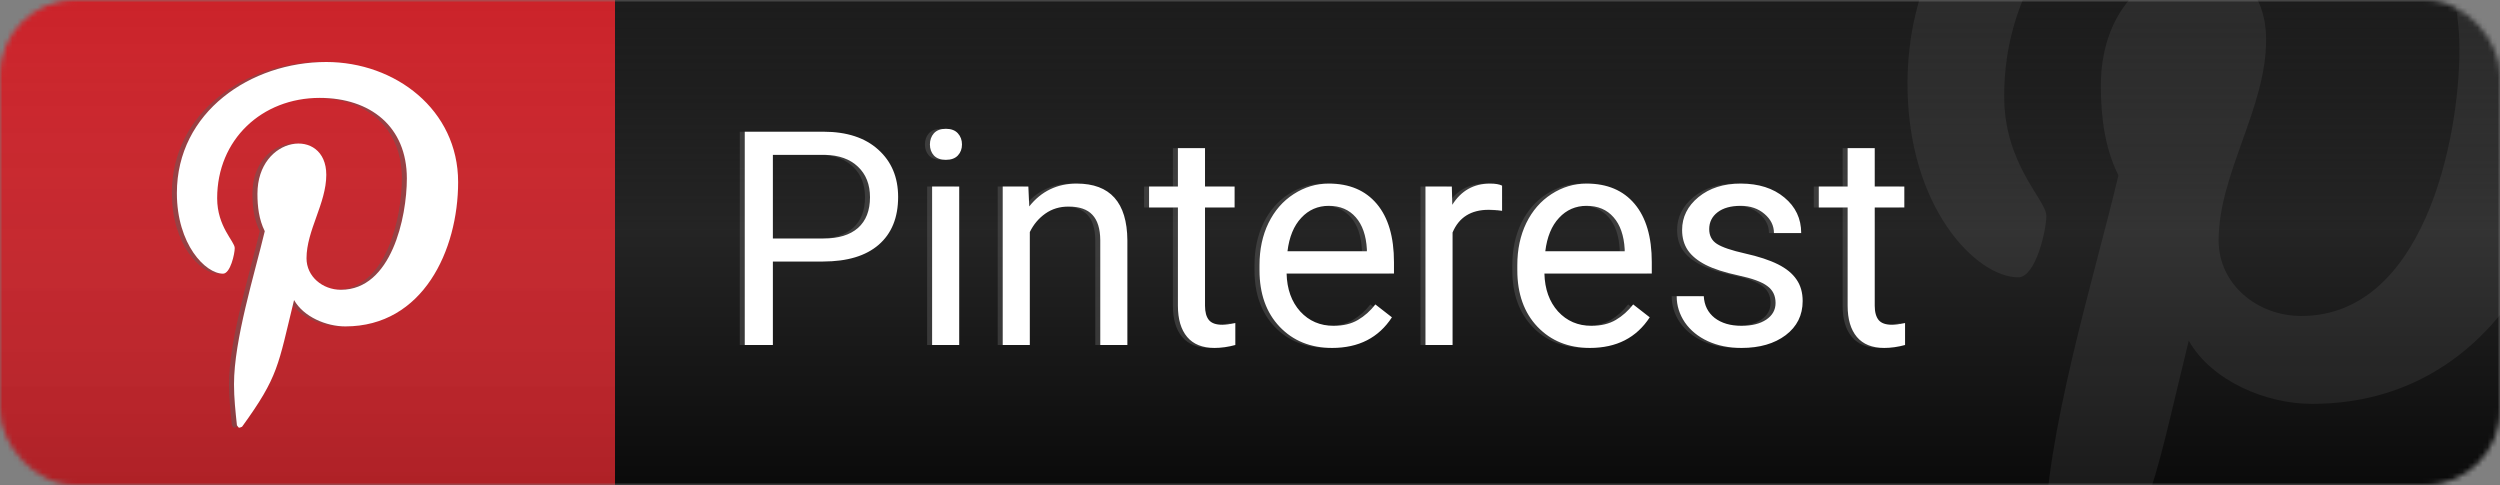 <svg width="500" height="97" viewBox="0 0 500 97" fill="none" xmlns="http://www.w3.org/2000/svg">
<rect x="0" y="0" width="500" height="97" fill="#808080" stroke="none"/>
<mask id="mask0" mask-type="alpha" maskUnits="userSpaceOnUse" x="0" y="0" width="500" height="97">
<rect width="500" height="97" rx="15" fill="white"/>
</mask>
<g mask="url(#mask0)">
<rect x="-15" y="-10" width="138" height="124" fill="#CB2027"/>
<rect x="-15" y="-10" width="138" height="124" fill="url(#paint0_linear)" fill-opacity="0.6"/>
<rect x="123" y="-10" width="385" height="124" fill="url(#paint1_linear)"/>
<path d="M453.219 -46.138C417.008 -46.138 381.5 -22.231 381.5 16.792C381.5 41.401 395.211 55.464 403.648 55.464C407.164 55.464 409.273 45.972 409.273 43.159C409.273 39.995 400.836 32.964 400.836 19.253C400.836 -8.872 422.281 -28.911 450.055 -28.911C474.313 -28.911 491.891 -15.2 491.891 9.761C491.891 28.394 484.508 63.198 460.25 63.198C451.461 63.198 443.727 56.87 443.727 48.081C443.727 34.722 453.219 21.714 453.219 8.003C453.219 -15.2 420.172 -10.981 420.172 17.144C420.172 23.12 420.875 29.448 423.688 35.073C418.766 55.816 408.922 87.105 408.922 108.55C408.922 115.23 409.625 121.558 410.328 128.237C411.383 129.644 411.031 129.644 412.789 128.94C430.367 104.683 430.016 99.761 437.75 68.12C442.32 76.206 453.219 80.776 462.359 80.776C499.625 80.776 516.5 44.214 516.5 11.519C516.5 -23.286 486.266 -46.138 453.219 -46.138Z" fill="white" fill-opacity="0.07"/>
</g>
<path d="M64.258 12.4C49.17 12.4 34.375 22.361 34.375 38.621C34.375 48.875 40.088 54.734 43.603 54.734C45.068 54.734 45.947 50.779 45.947 49.607C45.947 48.289 42.432 45.359 42.432 39.647C42.432 27.928 51.367 19.578 62.94 19.578C73.047 19.578 80.371 25.291 80.371 35.691C80.371 43.455 77.295 57.957 67.188 57.957C63.525 57.957 60.303 55.32 60.303 51.658C60.303 46.092 64.258 40.672 64.258 34.959C64.258 25.291 50.488 27.049 50.488 38.768C50.488 41.258 50.781 43.895 51.953 46.238C49.902 54.881 45.801 67.918 45.801 76.853C45.801 79.637 46.094 82.273 46.387 85.057C46.826 85.643 46.68 85.643 47.412 85.35C54.736 75.242 54.59 73.191 57.812 60.008C59.717 63.377 64.258 65.281 68.066 65.281C83.594 65.281 90.625 50.047 90.625 36.424C90.625 21.922 78.027 12.4 64.258 12.4Z" fill="#5E5E5E" fill-opacity="0.45"/>
<path d="M65.258 12.4C50.17 12.4 35.375 22.361 35.375 38.621C35.375 48.875 41.088 54.734 44.603 54.734C46.068 54.734 46.947 50.779 46.947 49.607C46.947 48.289 43.432 45.359 43.432 39.647C43.432 27.928 52.367 19.578 63.94 19.578C74.047 19.578 81.371 25.291 81.371 35.691C81.371 43.455 78.295 57.957 68.188 57.957C64.525 57.957 61.303 55.32 61.303 51.658C61.303 46.092 65.258 40.672 65.258 34.959C65.258 25.291 51.488 27.049 51.488 38.768C51.488 41.258 51.781 43.895 52.953 46.238C50.902 54.881 46.801 67.918 46.801 76.853C46.801 79.637 47.094 82.273 47.387 85.057C47.826 85.643 47.68 85.643 48.412 85.35C55.736 75.242 55.59 73.191 58.812 60.008C60.717 63.377 65.258 65.281 69.066 65.281C84.594 65.281 91.625 50.047 91.625 36.424C91.625 21.922 79.027 12.4 65.258 12.4Z" fill="white"/>
<path d="M153.576 52.301V69H147.951V26.344H163.684C168.352 26.344 172.004 27.535 174.641 29.918C177.297 32.301 178.625 35.455 178.625 39.381C178.625 43.522 177.326 46.715 174.729 48.961C172.15 51.188 168.449 52.301 163.625 52.301H153.576ZM153.576 47.701H163.684C166.691 47.701 168.996 46.998 170.598 45.592C172.199 44.166 173 42.115 173 39.44C173 36.9 172.199 34.869 170.598 33.346C168.996 31.822 166.799 31.031 164.006 30.973H153.576V47.701ZM190.842 69H185.422V37.301H190.842V69ZM184.982 28.893C184.982 28.014 185.246 27.271 185.773 26.666C186.32 26.061 187.121 25.758 188.176 25.758C189.23 25.758 190.031 26.061 190.578 26.666C191.125 27.271 191.398 28.014 191.398 28.893C191.398 29.771 191.125 30.504 190.578 31.09C190.031 31.676 189.23 31.969 188.176 31.969C187.121 31.969 186.32 31.676 185.773 31.09C185.246 30.504 184.982 29.771 184.982 28.893ZM204.67 37.301L204.846 41.285C207.268 38.238 210.432 36.715 214.338 36.715C221.037 36.715 224.416 40.494 224.475 48.053V69H219.055V48.023C219.035 45.738 218.508 44.049 217.473 42.955C216.457 41.861 214.865 41.315 212.697 41.315C210.939 41.315 209.396 41.783 208.068 42.721C206.74 43.658 205.705 44.889 204.963 46.412V69H199.543V37.301H204.67ZM240.002 29.625V37.301H245.92V41.49H240.002V61.148C240.002 62.418 240.266 63.375 240.793 64.019C241.32 64.644 242.219 64.957 243.488 64.957C244.113 64.957 244.973 64.84 246.066 64.606V69C244.641 69.391 243.254 69.586 241.906 69.586C239.484 69.586 237.658 68.853 236.428 67.389C235.197 65.924 234.582 63.844 234.582 61.148V41.49H228.811V37.301H234.582V29.625H240.002ZM265.432 69.586C261.135 69.586 257.639 68.18 254.943 65.367C252.248 62.535 250.9 58.756 250.9 54.029V53.033C250.9 49.889 251.496 47.086 252.688 44.625C253.898 42.145 255.578 40.211 257.727 38.824C259.895 37.418 262.238 36.715 264.758 36.715C268.879 36.715 272.082 38.072 274.367 40.787C276.652 43.502 277.795 47.389 277.795 52.447V54.703H256.32C256.398 57.828 257.307 60.357 259.045 62.291C260.803 64.205 263.029 65.162 265.725 65.162C267.639 65.162 269.26 64.772 270.588 63.99C271.916 63.209 273.078 62.174 274.074 60.885L277.385 63.463C274.729 67.545 270.744 69.586 265.432 69.586ZM264.758 41.168C262.57 41.168 260.734 41.969 259.25 43.57C257.766 45.152 256.848 47.379 256.496 50.25H272.375V49.84C272.219 47.086 271.477 44.957 270.148 43.453C268.82 41.93 267.023 41.168 264.758 41.168ZM299.416 42.164C298.596 42.027 297.707 41.959 296.75 41.959C293.195 41.959 290.783 43.473 289.514 46.5V69H284.094V37.301H289.367L289.455 40.963C291.232 38.131 293.752 36.715 297.014 36.715C298.068 36.715 298.869 36.852 299.416 37.125V42.164ZM316.994 69.586C312.697 69.586 309.201 68.18 306.506 65.367C303.811 62.535 302.463 58.756 302.463 54.029V53.033C302.463 49.889 303.059 47.086 304.25 44.625C305.461 42.145 307.141 40.211 309.289 38.824C311.457 37.418 313.801 36.715 316.32 36.715C320.441 36.715 323.645 38.072 325.93 40.787C328.215 43.502 329.357 47.389 329.357 52.447V54.703H307.883C307.961 57.828 308.869 60.357 310.607 62.291C312.365 64.205 314.592 65.162 317.287 65.162C319.201 65.162 320.822 64.772 322.15 63.99C323.479 63.209 324.641 62.174 325.637 60.885L328.947 63.463C326.291 67.545 322.307 69.586 316.994 69.586ZM316.32 41.168C314.133 41.168 312.297 41.969 310.812 43.57C309.328 45.152 308.41 47.379 308.059 50.25H323.938V49.84C323.781 47.086 323.039 44.957 321.711 43.453C320.383 41.93 318.586 41.168 316.32 41.168ZM354.113 60.592C354.113 59.127 353.557 57.994 352.443 57.193C351.35 56.373 349.426 55.67 346.672 55.084C343.938 54.498 341.76 53.795 340.139 52.975C338.537 52.154 337.346 51.178 336.564 50.045C335.803 48.912 335.422 47.565 335.422 46.002C335.422 43.404 336.516 41.207 338.703 39.41C340.91 37.613 343.723 36.715 347.141 36.715C350.734 36.715 353.645 37.643 355.871 39.498C358.117 41.353 359.24 43.727 359.24 46.617H353.791C353.791 45.133 353.156 43.853 351.887 42.779C350.637 41.705 349.055 41.168 347.141 41.168C345.168 41.168 343.625 41.598 342.512 42.457C341.398 43.316 340.842 44.44 340.842 45.826C340.842 47.135 341.359 48.121 342.395 48.785C343.43 49.449 345.295 50.084 347.99 50.69C350.705 51.295 352.902 52.018 354.582 52.857C356.262 53.697 357.502 54.713 358.303 55.904C359.123 57.076 359.533 58.512 359.533 60.211C359.533 63.043 358.4 65.318 356.135 67.037C353.869 68.736 350.93 69.586 347.316 69.586C344.777 69.586 342.531 69.137 340.578 68.238C338.625 67.34 337.092 66.09 335.979 64.488C334.885 62.867 334.338 61.119 334.338 59.244H339.758C339.855 61.06 340.578 62.506 341.926 63.58C343.293 64.635 345.09 65.162 347.316 65.162C349.367 65.162 351.008 64.752 352.238 63.932C353.488 63.092 354.113 61.978 354.113 60.592ZM373.947 29.625V37.301H379.865V41.49H373.947V61.148C373.947 62.418 374.211 63.375 374.738 64.019C375.266 64.644 376.164 64.957 377.434 64.957C378.059 64.957 378.918 64.84 380.012 64.606V69C378.586 69.391 377.199 69.586 375.852 69.586C373.43 69.586 371.604 68.853 370.373 67.389C369.143 65.924 368.527 63.844 368.527 61.148V41.49H362.756V37.301H368.527V29.625H373.947Z" fill="#5E5E5E" fill-opacity="0.45"/>
<path d="M154.576 52.301V69H148.951V26.344H164.684C169.352 26.344 173.004 27.535 175.641 29.918C178.297 32.301 179.625 35.455 179.625 39.381C179.625 43.522 178.326 46.715 175.729 48.961C173.15 51.188 169.449 52.301 164.625 52.301H154.576ZM154.576 47.701H164.684C167.691 47.701 169.996 46.998 171.598 45.592C173.199 44.166 174 42.115 174 39.44C174 36.9 173.199 34.869 171.598 33.346C169.996 31.822 167.799 31.031 165.006 30.973H154.576V47.701ZM191.842 69H186.422V37.301H191.842V69ZM185.982 28.893C185.982 28.014 186.246 27.271 186.773 26.666C187.32 26.061 188.121 25.758 189.176 25.758C190.23 25.758 191.031 26.061 191.578 26.666C192.125 27.271 192.398 28.014 192.398 28.893C192.398 29.771 192.125 30.504 191.578 31.09C191.031 31.676 190.23 31.969 189.176 31.969C188.121 31.969 187.32 31.676 186.773 31.09C186.246 30.504 185.982 29.771 185.982 28.893ZM205.67 37.301L205.846 41.285C208.268 38.238 211.432 36.715 215.338 36.715C222.037 36.715 225.416 40.494 225.475 48.053V69H220.055V48.023C220.035 45.738 219.508 44.049 218.473 42.955C217.457 41.861 215.865 41.315 213.697 41.315C211.939 41.315 210.396 41.783 209.068 42.721C207.74 43.658 206.705 44.889 205.963 46.412V69H200.543V37.301H205.67ZM241.002 29.625V37.301H246.92V41.49H241.002V61.148C241.002 62.418 241.266 63.375 241.793 64.019C242.32 64.644 243.219 64.957 244.488 64.957C245.113 64.957 245.973 64.84 247.066 64.606V69C245.641 69.391 244.254 69.586 242.906 69.586C240.484 69.586 238.658 68.853 237.428 67.389C236.197 65.924 235.582 63.844 235.582 61.148V41.49H229.811V37.301H235.582V29.625H241.002ZM266.432 69.586C262.135 69.586 258.639 68.18 255.943 65.367C253.248 62.535 251.9 58.756 251.9 54.029V53.033C251.9 49.889 252.496 47.086 253.688 44.625C254.898 42.145 256.578 40.211 258.727 38.824C260.895 37.418 263.238 36.715 265.758 36.715C269.879 36.715 273.082 38.072 275.367 40.787C277.652 43.502 278.795 47.389 278.795 52.447V54.703H257.32C257.398 57.828 258.307 60.357 260.045 62.291C261.803 64.205 264.029 65.162 266.725 65.162C268.639 65.162 270.26 64.772 271.588 63.99C272.916 63.209 274.078 62.174 275.074 60.885L278.385 63.463C275.729 67.545 271.744 69.586 266.432 69.586ZM265.758 41.168C263.57 41.168 261.734 41.969 260.25 43.57C258.766 45.152 257.848 47.379 257.496 50.25H273.375V49.84C273.219 47.086 272.477 44.957 271.148 43.453C269.82 41.93 268.023 41.168 265.758 41.168ZM300.416 42.164C299.596 42.027 298.707 41.959 297.75 41.959C294.195 41.959 291.783 43.473 290.514 46.5V69H285.094V37.301H290.367L290.455 40.963C292.232 38.131 294.752 36.715 298.014 36.715C299.068 36.715 299.869 36.852 300.416 37.125V42.164ZM317.994 69.586C313.697 69.586 310.201 68.18 307.506 65.367C304.811 62.535 303.463 58.756 303.463 54.029V53.033C303.463 49.889 304.059 47.086 305.25 44.625C306.461 42.145 308.141 40.211 310.289 38.824C312.457 37.418 314.801 36.715 317.32 36.715C321.441 36.715 324.645 38.072 326.93 40.787C329.215 43.502 330.357 47.389 330.357 52.447V54.703H308.883C308.961 57.828 309.869 60.357 311.607 62.291C313.365 64.205 315.592 65.162 318.287 65.162C320.201 65.162 321.822 64.772 323.15 63.99C324.479 63.209 325.641 62.174 326.637 60.885L329.947 63.463C327.291 67.545 323.307 69.586 317.994 69.586ZM317.32 41.168C315.133 41.168 313.297 41.969 311.812 43.57C310.328 45.152 309.41 47.379 309.059 50.25H324.938V49.84C324.781 47.086 324.039 44.957 322.711 43.453C321.383 41.93 319.586 41.168 317.32 41.168ZM355.113 60.592C355.113 59.127 354.557 57.994 353.443 57.193C352.35 56.373 350.426 55.67 347.672 55.084C344.938 54.498 342.76 53.795 341.139 52.975C339.537 52.154 338.346 51.178 337.564 50.045C336.803 48.912 336.422 47.565 336.422 46.002C336.422 43.404 337.516 41.207 339.703 39.41C341.91 37.613 344.723 36.715 348.141 36.715C351.734 36.715 354.645 37.643 356.871 39.498C359.117 41.353 360.24 43.727 360.24 46.617H354.791C354.791 45.133 354.156 43.853 352.887 42.779C351.637 41.705 350.055 41.168 348.141 41.168C346.168 41.168 344.625 41.598 343.512 42.457C342.398 43.316 341.842 44.44 341.842 45.826C341.842 47.135 342.359 48.121 343.395 48.785C344.43 49.449 346.295 50.084 348.99 50.69C351.705 51.295 353.902 52.018 355.582 52.857C357.262 53.697 358.502 54.713 359.303 55.904C360.123 57.076 360.533 58.512 360.533 60.211C360.533 63.043 359.4 65.318 357.135 67.037C354.869 68.736 351.93 69.586 348.316 69.586C345.777 69.586 343.531 69.137 341.578 68.238C339.625 67.34 338.092 66.09 336.979 64.488C335.885 62.867 335.338 61.119 335.338 59.244H340.758C340.855 61.06 341.578 62.506 342.926 63.58C344.293 64.635 346.09 65.162 348.316 65.162C350.367 65.162 352.008 64.752 353.238 63.932C354.488 63.092 355.113 61.978 355.113 60.592ZM374.947 29.625V37.301H380.865V41.49H374.947V61.148C374.947 62.418 375.211 63.375 375.738 64.019C376.266 64.644 377.164 64.957 378.434 64.957C379.059 64.957 379.918 64.84 381.012 64.606V69C379.586 69.391 378.199 69.586 376.852 69.586C374.43 69.586 372.604 68.853 371.373 67.389C370.143 65.924 369.527 63.844 369.527 61.148V41.49H363.756V37.301H369.527V29.625H374.947Z" fill="white"/>
<defs>
<linearGradient id="paint0_linear" x1="54" y1="-10" x2="54" y2="114" gradientUnits="userSpaceOnUse">
<stop stop-color="white" stop-opacity="0"/>
<stop offset="1" stop-opacity="0.33"/>
</linearGradient>
<linearGradient id="paint1_linear" x1="315.5" y1="-10" x2="315.5" y2="114" gradientUnits="userSpaceOnUse">
<stop stop-opacity="0.78"/>
<stop offset="0.455" stop-color="#242424"/>
<stop offset="1" stop-color="#020202"/>
</linearGradient>
</defs>
</svg>
